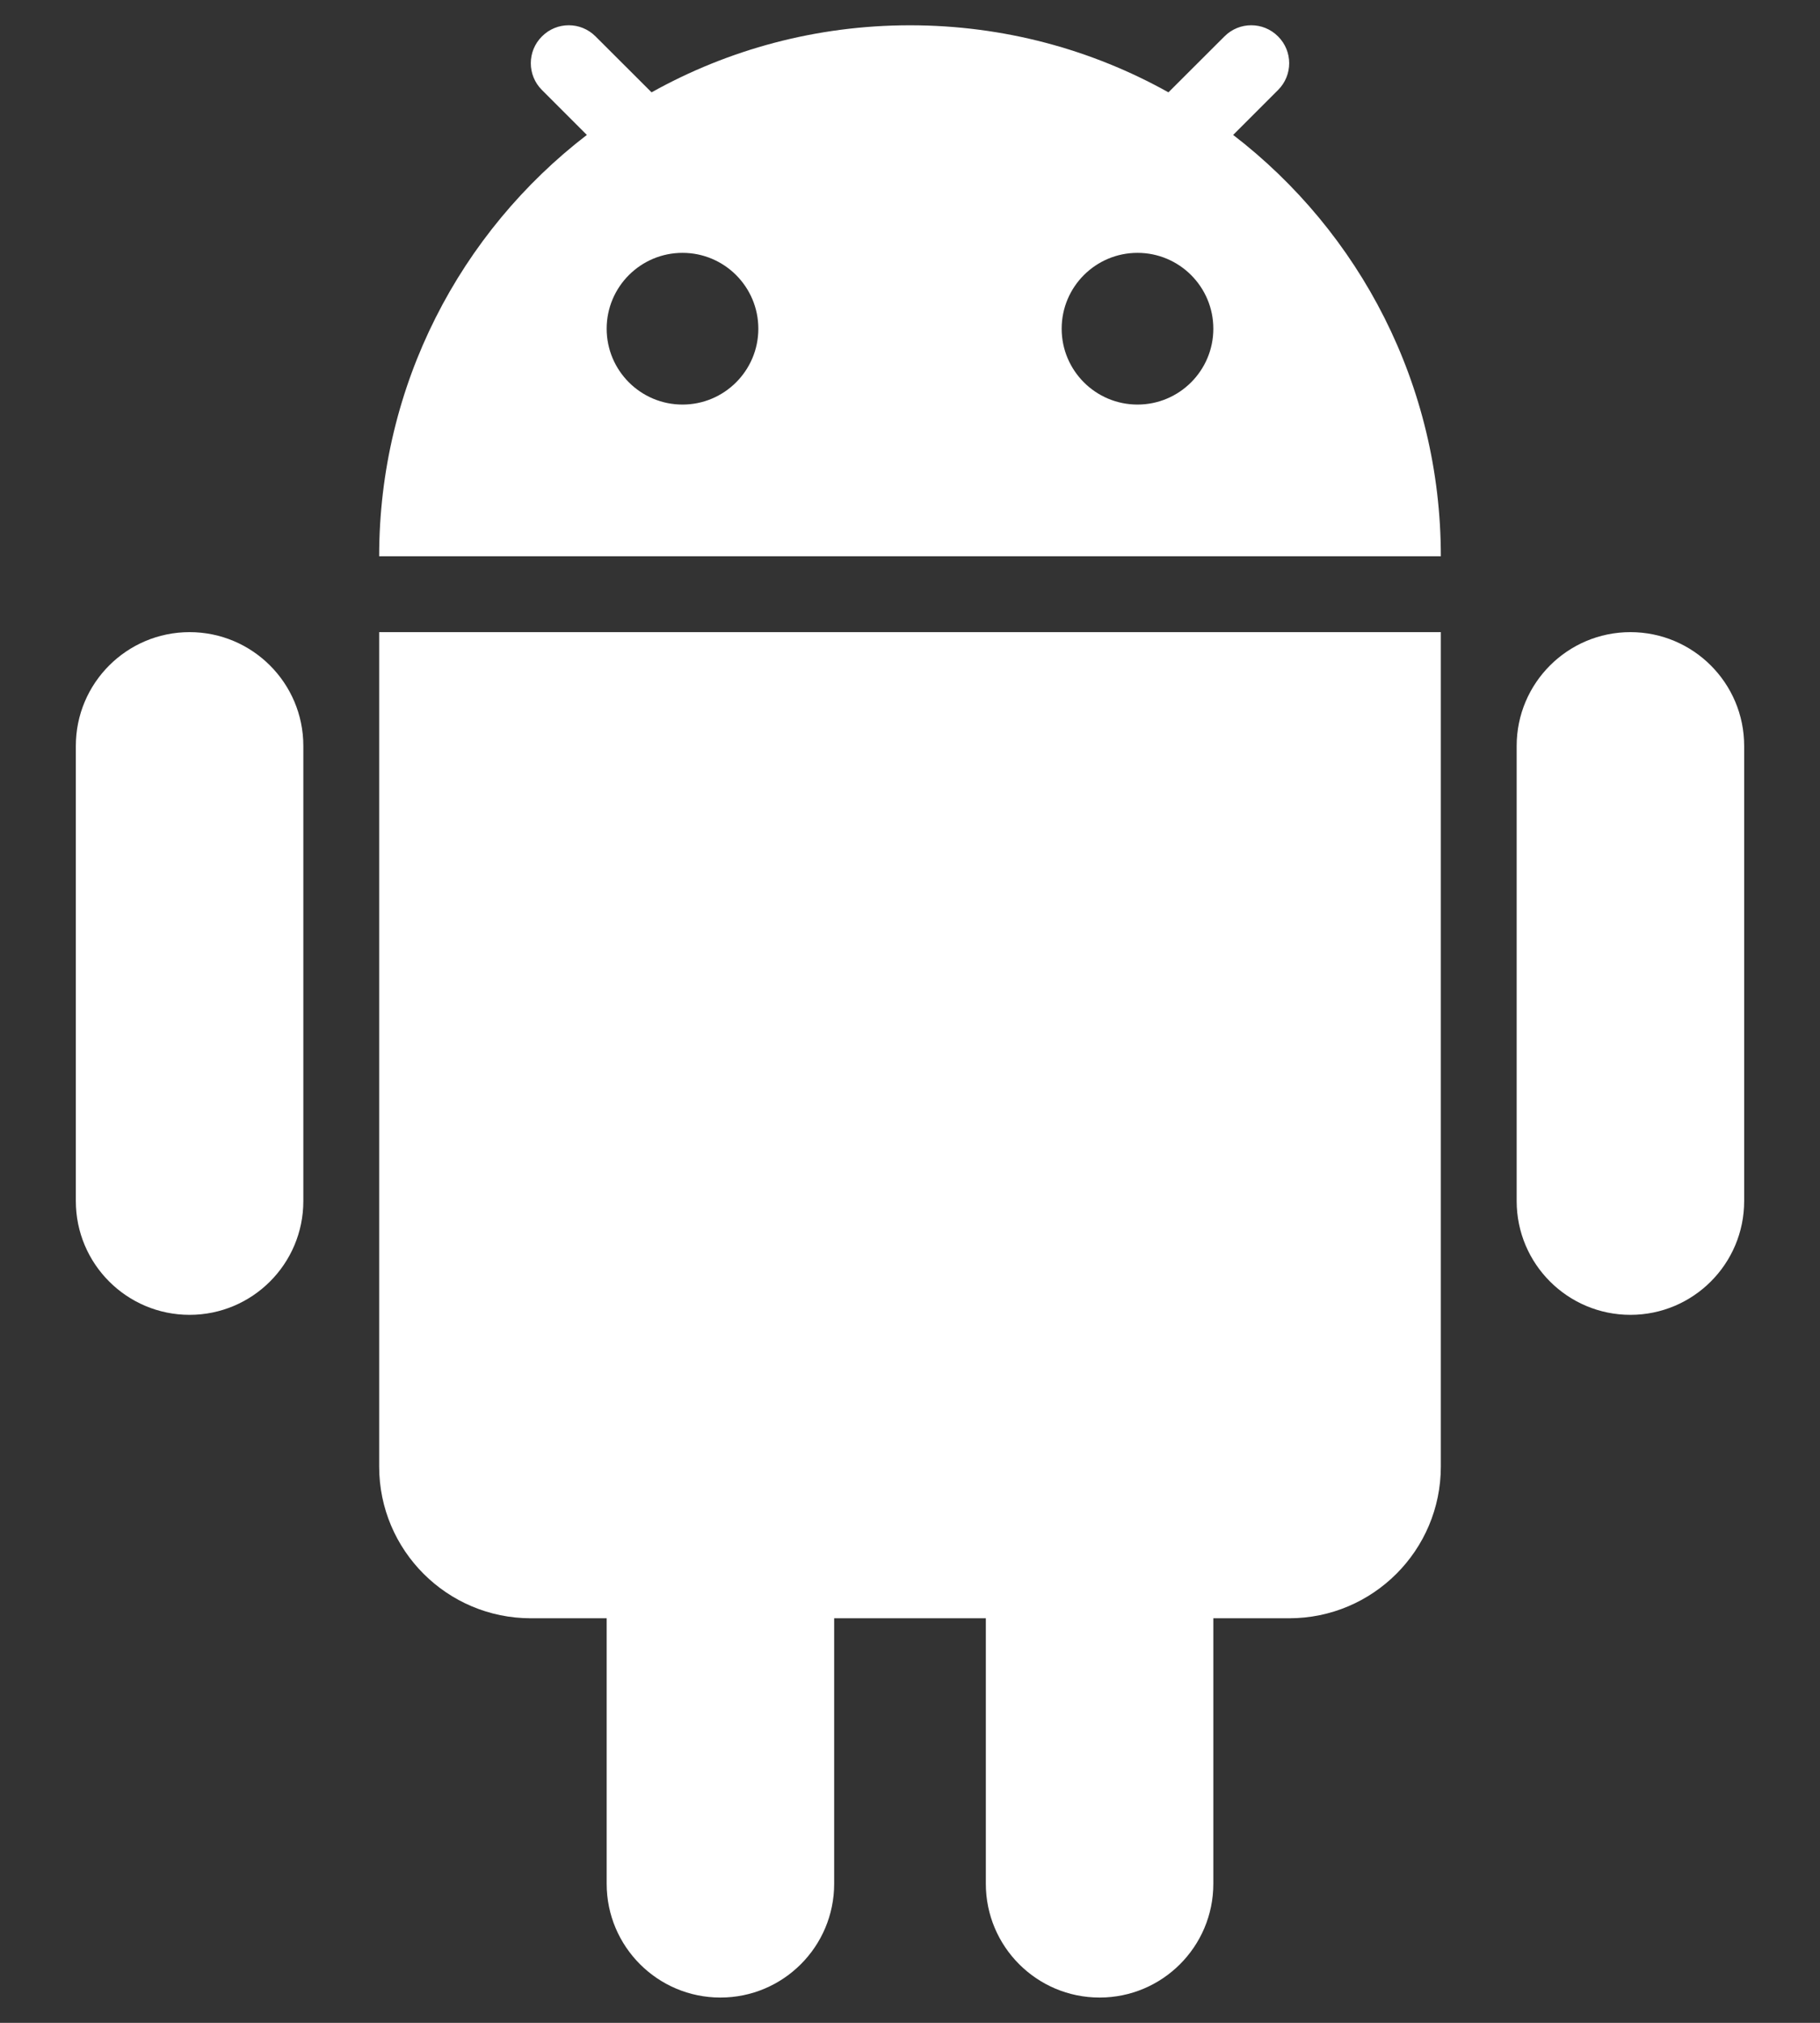 <svg width="18" height="20" viewBox="0 0 18 20" fill="none" xmlns="http://www.w3.org/2000/svg">
<rect x="0" y="0" width="18" height="20" fill="#333333" stroke="none"/>
<path fill-rule="evenodd" clip-rule="evenodd" d="M6.444 0.913C7.2 0.491 8.072 0.25 9 0.25C9.928 0.25 10.8 0.491 11.556 0.913L12.11 0.36C12.256 0.213 12.494 0.213 12.64 0.36C12.787 0.506 12.787 0.744 12.64 0.89L12.196 1.334C13.445 2.294 14.25 3.803 14.25 5.5H3.75C3.75 3.803 4.555 2.294 5.804 1.334L5.36 0.89C5.213 0.744 5.213 0.506 5.36 0.36C5.506 0.213 5.744 0.213 5.89 0.36L6.444 0.913ZM7.5 3.25C7.5 3.664 7.164 4 6.75 4C6.336 4 6 3.664 6 3.25C6 2.836 6.336 2.5 6.75 2.5C7.164 2.5 7.5 2.836 7.5 3.25ZM11.25 4C11.664 4 12 3.664 12 3.25C12 2.836 11.664 2.5 11.25 2.5C10.836 2.5 10.5 2.836 10.5 3.25C10.5 3.664 10.836 4 11.25 4Z" fill="white"/>
<path d="M0.75 7.375C0.75 6.754 1.254 6.25 1.875 6.25C2.496 6.25 3 6.754 3 7.375V11.875C3 12.496 2.496 13 1.875 13C1.254 13 0.75 12.496 0.75 11.875V7.375Z" fill="white"/>
<path d="M6 16V18.625C6 19.246 6.504 19.75 7.125 19.75C7.746 19.75 8.25 19.246 8.25 18.625V16H9.75V18.625C9.75 19.246 10.254 19.75 10.875 19.75C11.496 19.75 12 19.246 12 18.625V16H12.75C13.578 16 14.25 15.328 14.25 14.5V6.25H3.75V14.5C3.75 15.328 4.422 16 5.25 16H6Z" fill="white"/>
<path d="M15 7.375C15 6.754 15.504 6.25 16.125 6.25C16.746 6.25 17.25 6.754 17.25 7.375V11.875C17.25 12.496 16.746 13 16.125 13C15.504 13 15 12.496 15 11.875V7.375Z" fill="white"/>
</svg>
